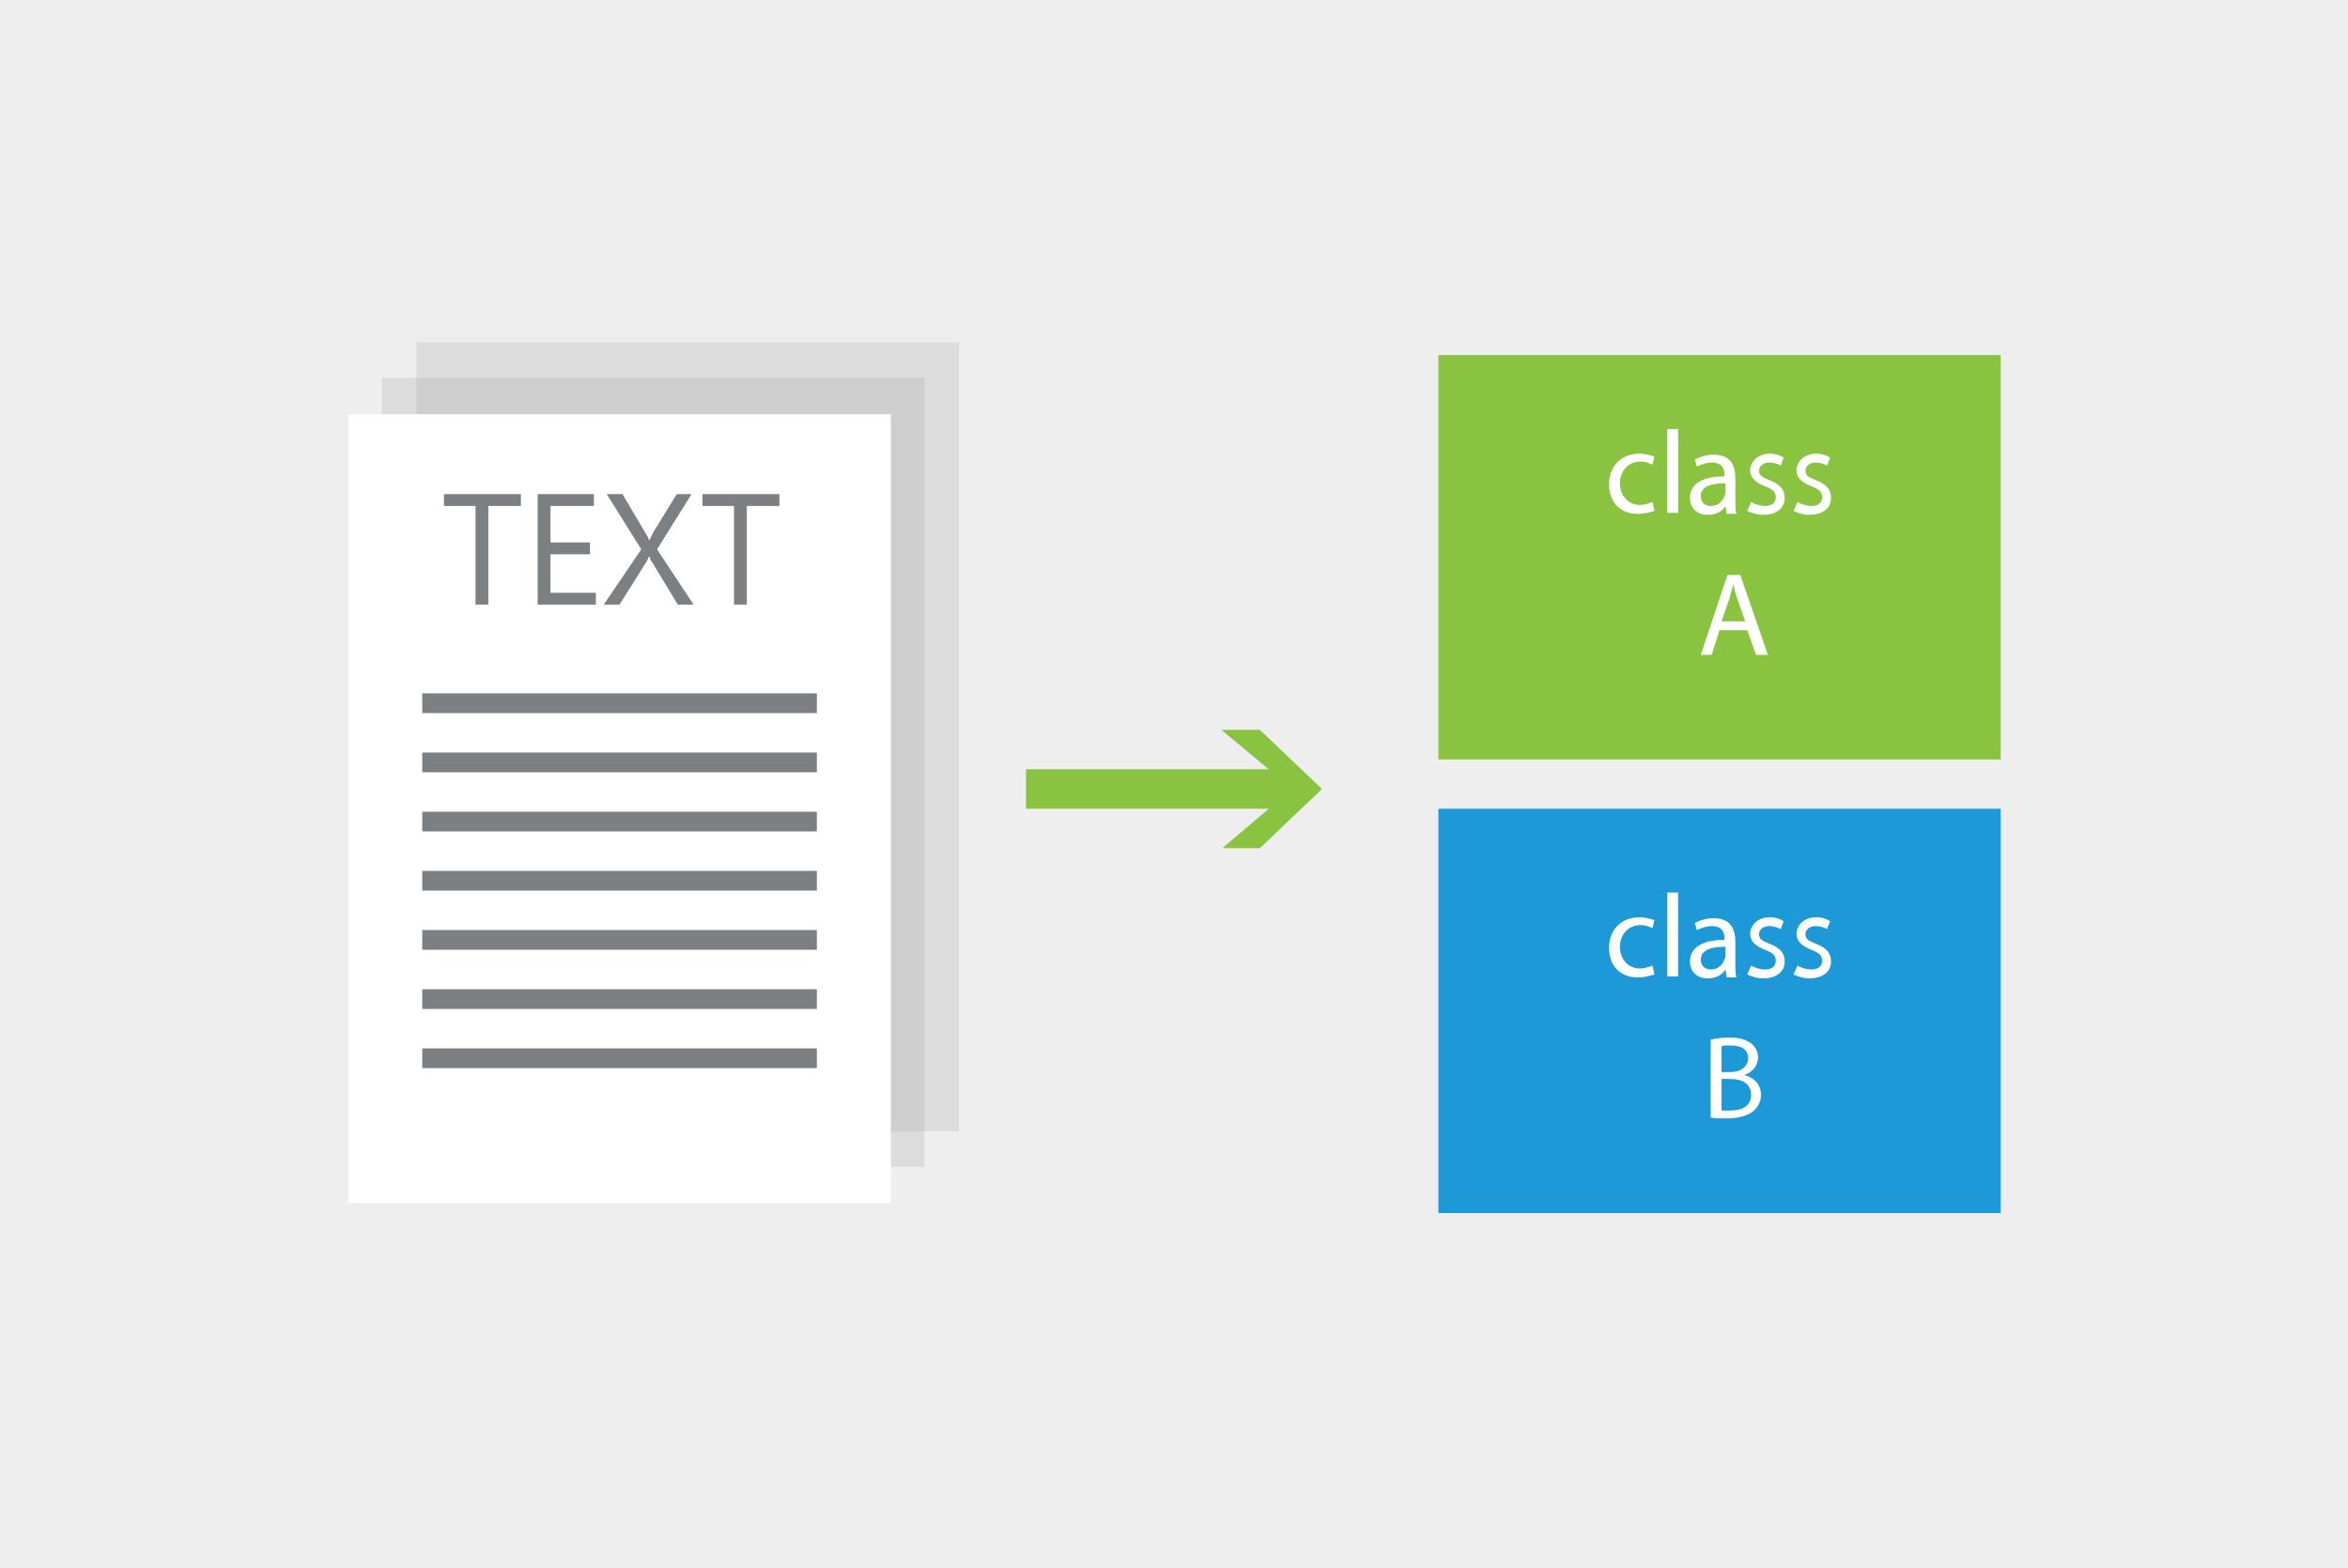 <?xml version="1.0" encoding="utf-8"?>
<!-- Generator: Adobe Illustrator 18.1.1, SVG Export Plug-In . SVG Version: 6.00 Build 0)  -->
<!DOCTYPE svg PUBLIC "-//W3C//DTD SVG 1.1//EN" "http://www.w3.org/Graphics/SVG/1.1/DTD/svg11.dtd">
<svg version="1.1" xmlns="http://www.w3.org/2000/svg" xmlns:xlink="http://www.w3.org/1999/xlink" x="0px" y="0px" width="238px"
	 height="159px" viewBox="0 0 238 159" enable-background="new 0 0 238 159" xml:space="preserve">
<g id="Background">
	<rect fill="#EEEEEE" width="238" height="159"/>
</g>
<g id="Work">
	<g>
		<defs>
			<rect id="SVGID_41_" x="-258" y="-179" width="238" height="159"/>
		</defs>
		<clipPath id="SVGID_2_">
			<use xlink:href="#SVGID_41_"  overflow="visible"/>
		</clipPath>
		<g clip-path="url(#SVGID_2_)">
		</g>
	</g>
	<g>
		<defs>
			<rect id="SVGID_43_" y="-179" width="238" height="159"/>
		</defs>
		<clipPath id="SVGID_6_">
			<use xlink:href="#SVGID_43_"  overflow="visible"/>
		</clipPath>
		<g clip-path="url(#SVGID_6_)">
			<g>
				
					<rect x="193.4" y="-45.4" transform="matrix(0.824 -0.566 0.566 0.824 38.29 113.427)" fill="#999999" width="17.1" height="80.9"/>
				
					<rect x="216" y="23.9" transform="matrix(0.824 -0.566 0.566 0.824 23.646 131.983)" fill="#4D4D4D" width="17.1" height="8"/>
				
					<rect x="192.4" y="-51.7" transform="matrix(0.825 -0.566 0.566 0.825 36.794 109.499)" opacity="0.3" fill="#333333" width="5.2" height="94.2"/>
				
					<rect x="205.1" y="-58.9" transform="matrix(0.825 -0.565 0.565 0.825 42.795 114.613)" opacity="0.3" fill="#FFFFFF" width="2.6" height="94.2"/>
			</g>
		</g>
	</g>
	<polygon fill="#89C33F" points="127.7,74 123.8,74 128.6,78 109.6,78 104,78 104,82 128.6,82 123.9,86 127.7,86 134,80 	"/>
	<g>
		<g>
			<rect x="42.2" y="34.7" opacity="0.2" fill="#999999" width="55" height="80"/>
			<g>
				<rect x="38.7" y="38.3" opacity="0.2" fill="#999999" width="55" height="80"/>
				<rect x="35.3" y="42" fill="#FFFFFF" width="55" height="80"/>
				<g>
					<g>
						<path fill="#7C8082" d="M52.7,51.3h-3.2v10h-1.3v-10h-3.2v-1.2h7.8V51.3z"/>
						<path fill="#7C8082" d="M60.4,61.3h-5.9V50.1h5.7v1.2h-4.4V55h4v1.2h-4v3.9h4.6V61.3z"/>
						<path fill="#7C8082" d="M70.3,61.3h-1.6L66.1,57c-0.1-0.1-0.2-0.3-0.3-0.6h0c-0.1,0.1-0.1,0.3-0.3,0.6l-2.7,4.3h-1.6l3.8-5.6
							l-3.5-5.6h1.6l2.3,3.9c0.2,0.3,0.3,0.5,0.4,0.8h0c0.2-0.3,0.3-0.6,0.4-0.8l2.4-3.9h1.5l-3.5,5.6L70.3,61.3z"/>
						<path fill="#7C8082" d="M78.9,51.3h-3.2v10h-1.3v-10h-3.2v-1.2h7.8V51.3z"/>
					</g>
				</g>
			</g>
		</g>
		<rect x="42.8" y="70.3" fill="#7C8082" width="40" height="2"/>
		<rect x="42.8" y="76.3" fill="#7C8082" width="40" height="2"/>
		<rect x="42.8" y="82.3" fill="#7C8082" width="40" height="2"/>
		<rect x="42.8" y="88.3" fill="#7C8082" width="40" height="2"/>
		<rect x="42.8" y="94.3" fill="#7C8082" width="40" height="2"/>
		<rect x="42.8" y="100.3" fill="#7C8082" width="40" height="2"/>
		<rect x="42.8" y="106.3" fill="#7C8082" width="40" height="2"/>
	</g>
	<g>
		<g>
			<rect x="145.8" y="36" fill="#89C33F" width="57" height="41"/>
			<g>
				<path fill="#FFFFFF" d="M167.7,51.8c-0.3,0.1-0.9,0.3-1.7,0.3c-1.8,0-2.9-1.2-2.9-3c0-1.8,1.2-3.1,3.1-3.1
					c0.6,0,1.2,0.2,1.5,0.3l-0.2,0.8c-0.3-0.1-0.6-0.3-1.2-0.3c-1.3,0-2.1,1-2.1,2.2c0,1.3,0.9,2.2,2,2.2c0.6,0,1-0.2,1.3-0.3
					L167.7,51.8z"/>
				<path fill="#FFFFFF" d="M169,43.5h1.1V52H169V43.5z"/>
				<path fill="#FFFFFF" d="M175,52l-0.1-0.7h0c-0.3,0.5-0.9,0.9-1.8,0.9c-1.2,0-1.8-0.8-1.8-1.7c0-1.4,1.2-2.2,3.5-2.2v-0.1
					c0-0.5-0.1-1.3-1.3-1.3c-0.5,0-1.1,0.2-1.5,0.4l-0.2-0.7c0.5-0.3,1.2-0.5,1.9-0.5c1.8,0,2.2,1.2,2.2,2.4v2.2c0,0.5,0,1,0.1,1.4
					H175z M174.9,49c-1.2,0-2.5,0.2-2.5,1.3c0,0.7,0.5,1,1,1c0.8,0,1.2-0.5,1.4-1c0-0.1,0.1-0.2,0.1-0.3V49z"/>
				<path fill="#FFFFFF" d="M177.5,50.9c0.3,0.2,0.9,0.4,1.4,0.4c0.8,0,1.1-0.4,1.1-0.9c0-0.5-0.3-0.8-1.1-1.1
					c-1-0.4-1.5-0.9-1.5-1.6c0-0.9,0.8-1.7,2-1.7c0.6,0,1.1,0.2,1.4,0.4l-0.3,0.8c-0.2-0.1-0.6-0.3-1.2-0.3c-0.6,0-1,0.4-1,0.8
					c0,0.5,0.3,0.7,1.1,1c1,0.4,1.5,0.9,1.5,1.8c0,1-0.8,1.7-2.2,1.7c-0.6,0-1.2-0.2-1.6-0.4L177.5,50.9z"/>
				<path fill="#FFFFFF" d="M182.2,50.9c0.3,0.2,0.9,0.4,1.4,0.4c0.8,0,1.1-0.4,1.1-0.9c0-0.5-0.3-0.8-1.1-1.1
					c-1-0.4-1.5-0.9-1.5-1.6c0-0.9,0.8-1.7,2-1.7c0.6,0,1.1,0.2,1.4,0.4l-0.3,0.8c-0.2-0.1-0.6-0.3-1.2-0.3c-0.6,0-1,0.4-1,0.8
					c0,0.5,0.3,0.7,1.1,1c1,0.4,1.5,0.9,1.5,1.8c0,1-0.8,1.7-2.2,1.7c-0.6,0-1.2-0.2-1.6-0.4L182.2,50.9z"/>
				<path fill="#FFFFFF" d="M174.3,63.9l-0.8,2.5h-1.1l2.7-8.1h1.3l2.8,8.1H178l-0.9-2.5H174.3z M176.9,63l-0.8-2.3
					c-0.2-0.5-0.3-1-0.4-1.5h0c-0.1,0.5-0.3,1-0.4,1.5l-0.8,2.3H176.9z"/>
			</g>
		</g>
		<g>
			<rect x="145.8" y="82" fill="#1C99D6" width="57" height="41"/>
			<g>
				<path fill="#FFFFFF" d="M167.7,98.8c-0.3,0.1-0.9,0.3-1.7,0.3c-1.8,0-2.9-1.2-2.9-3c0-1.8,1.2-3.1,3.1-3.1
					c0.6,0,1.2,0.2,1.5,0.3l-0.2,0.8c-0.3-0.1-0.6-0.3-1.2-0.3c-1.3,0-2.1,1-2.1,2.2c0,1.3,0.9,2.2,2,2.2c0.6,0,1-0.2,1.3-0.3
					L167.7,98.8z"/>
				<path fill="#FFFFFF" d="M169,90.5h1.1V99H169V90.5z"/>
				<path fill="#FFFFFF" d="M175,99l-0.1-0.7h0c-0.3,0.5-0.9,0.9-1.8,0.9c-1.2,0-1.8-0.8-1.8-1.7c0-1.4,1.2-2.2,3.5-2.2v-0.1
					c0-0.5-0.1-1.3-1.3-1.3c-0.5,0-1.1,0.2-1.5,0.4l-0.2-0.7c0.5-0.3,1.2-0.5,1.9-0.5c1.8,0,2.2,1.2,2.2,2.4v2.2c0,0.5,0,1,0.1,1.4
					H175z M174.9,96c-1.2,0-2.5,0.2-2.5,1.3c0,0.7,0.5,1,1,1c0.8,0,1.2-0.5,1.4-1c0-0.1,0.1-0.2,0.1-0.3V96z"/>
				<path fill="#FFFFFF" d="M177.5,97.9c0.3,0.2,0.9,0.4,1.4,0.4c0.8,0,1.1-0.4,1.1-0.9c0-0.5-0.3-0.8-1.1-1.1
					c-1-0.4-1.5-0.9-1.5-1.6c0-0.9,0.8-1.7,2-1.7c0.6,0,1.1,0.2,1.4,0.4l-0.3,0.8c-0.2-0.1-0.6-0.3-1.2-0.3c-0.6,0-1,0.4-1,0.8
					c0,0.5,0.3,0.7,1.1,1c1,0.4,1.5,0.9,1.5,1.8c0,1-0.8,1.7-2.2,1.7c-0.6,0-1.2-0.2-1.6-0.4L177.5,97.9z"/>
				<path fill="#FFFFFF" d="M182.2,97.9c0.3,0.2,0.9,0.4,1.4,0.4c0.8,0,1.1-0.4,1.1-0.9c0-0.5-0.3-0.8-1.1-1.1
					c-1-0.4-1.5-0.9-1.5-1.6c0-0.9,0.8-1.7,2-1.7c0.6,0,1.1,0.2,1.4,0.4l-0.3,0.8c-0.2-0.1-0.6-0.3-1.2-0.3c-0.6,0-1,0.4-1,0.8
					c0,0.5,0.3,0.7,1.1,1c1,0.4,1.5,0.9,1.5,1.8c0,1-0.8,1.7-2.2,1.7c-0.6,0-1.2-0.2-1.6-0.4L182.2,97.9z"/>
				<path fill="#FFFFFF" d="M173.4,105.4c0.5-0.1,1.2-0.2,1.9-0.2c1,0,1.7,0.2,2.2,0.6c0.4,0.3,0.7,0.8,0.7,1.4
					c0,0.8-0.5,1.5-1.4,1.8v0c0.8,0.2,1.7,0.8,1.7,2c0,0.7-0.3,1.2-0.7,1.6c-0.6,0.5-1.5,0.8-2.8,0.8c-0.7,0-1.3,0-1.6-0.1V105.4z
					 M174.5,108.7h0.9c1.1,0,1.8-0.6,1.8-1.4c0-0.9-0.7-1.3-1.8-1.3c-0.5,0-0.8,0-0.9,0.1V108.7z M174.5,112.6c0.2,0,0.5,0,0.9,0
					c1.1,0,2.1-0.4,2.1-1.6c0-1.1-0.9-1.6-2.1-1.6h-0.9V112.6z"/>
			</g>
		</g>
	</g>
</g>
</svg>
